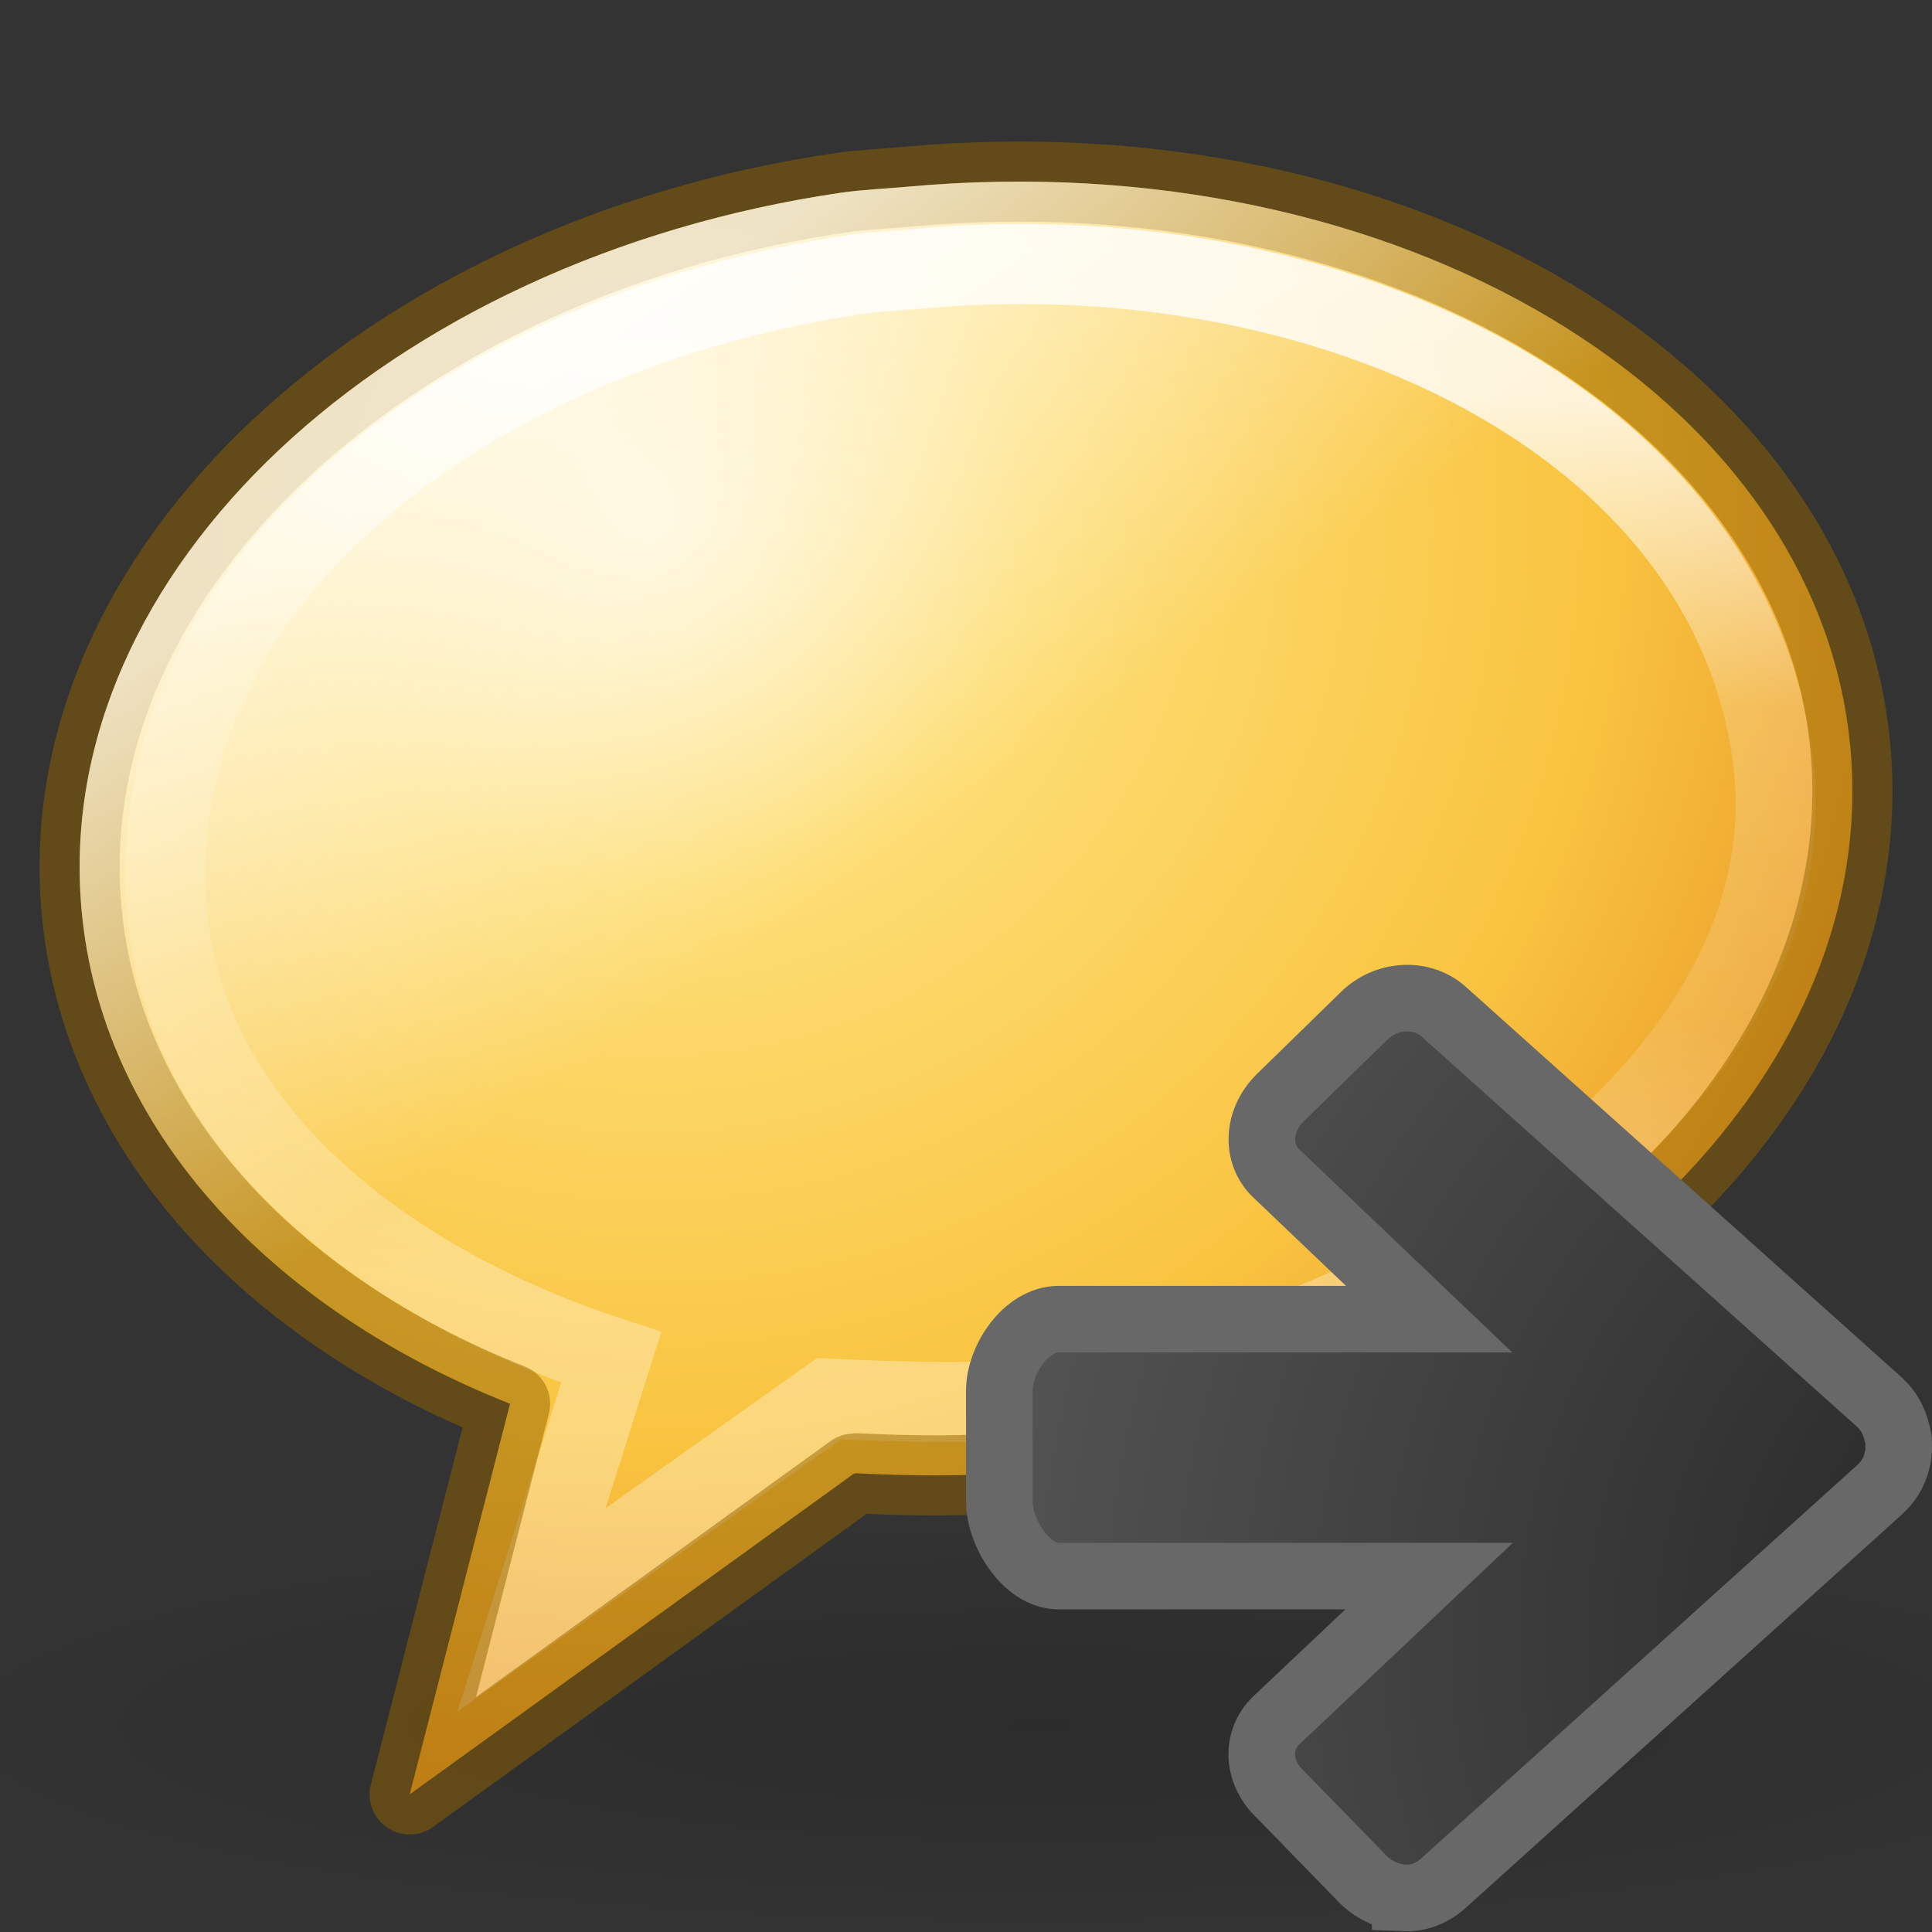 <?xml version="1.0" encoding="UTF-8" standalone="no"?>
<!-- Created with Inkscape (http://www.inkscape.org/) -->

<svg
   xmlns:dc="http://purl.org/dc/elements/1.1/"
   xmlns:cc="http://creativecommons.org/ns#"
   xmlns:rdf="http://www.w3.org/1999/02/22-rdf-syntax-ns#"
   xmlns:svg="http://www.w3.org/2000/svg"
   xmlns="http://www.w3.org/2000/svg"
   xmlns:xlink="http://www.w3.org/1999/xlink"
   xmlns:sodipodi="http://sodipodi.sourceforge.net/DTD/sodipodi-0.dtd"
   xmlns:inkscape="http://www.inkscape.org/namespaces/inkscape"
   version="1.0"
   width="24"
   height="24"
   id="svg2"
   inkscape:version="0.91 r13725"
   sodipodi:docname="lc_nextannotation.svg">
  <rect width="100%" height="100%" fill="#333333" stroke="none"/>
  <sodipodi:namedview
     pagecolor="#ffffff"
     bordercolor="#666666"
     borderopacity="1"
     objecttolerance="10"
     gridtolerance="10"
     guidetolerance="10"
     inkscape:pageopacity="0"
     inkscape:pageshadow="2"
     inkscape:window-width="2560"
     inkscape:window-height="1377"
     id="namedview162821"
     showgrid="false"
     inkscape:zoom="27.812867"
     inkscape:cx="18.701044"
     inkscape:cy="8.7635428"
     inkscape:window-x="0"
     inkscape:window-y="34"
     inkscape:window-maximized="1"
     inkscape:current-layer="svg2" />
  <defs
     id="defs4">
    <linearGradient
       id="linearGradient4588">
      <stop
         id="stop4591"
         style="stop-color:#000000;stop-opacity:0.326"
         offset="0" />
      <stop
         id="stop4590"
         style="stop-color:#000000;stop-opacity:0.192"
         offset="0.5" />
      <stop
         id="stop4589"
         style="stop-color:#000000;stop-opacity:0"
         offset="1" />
    </linearGradient>
    <linearGradient
       id="linearGradient4593">
      <stop
         id="stop12409"
         style="stop-color:#ffffff;stop-opacity:0.702"
         offset="0" />
      <stop
         id="stop12411"
         style="stop-color:#ffffff;stop-opacity:0"
         offset="1" />
    </linearGradient>
    <linearGradient
       id="linearGradient3846">
      <stop
         id="stop3848"
         style="stop-color:#fff3cb;stop-opacity:1"
         offset="0" />
      <stop
         id="stop3850"
         style="stop-color:#fdde76;stop-opacity:1"
         offset="0.262" />
      <stop
         id="stop3852"
         style="stop-color:#f9c440;stop-opacity:1"
         offset="0.661" />
      <stop
         id="stop3854"
         style="stop-color:#e48b20;stop-opacity:1"
         offset="1" />
    </linearGradient>
    <radialGradient
       cx="6.703"
       cy="73.616"
       r="7.228"
       fx="6.703"
       fy="73.616"
       id="radialGradient3351-3"
       xlink:href="#linearGradient4588"
       gradientUnits="userSpaceOnUse"
       gradientTransform="matrix(1.963,0,0,0.356,-0.239,-4.773)" />
    <radialGradient
       cx="21.96"
       cy="-6.637"
       r="11.509"
       fx="21.96"
       fy="-6.637"
       id="radialGradient3346-3"
       xlink:href="#linearGradient3846"
       gradientUnits="userSpaceOnUse"
       gradientTransform="matrix(-0.008,1.506,-1.542,-0.008,-1.939,-26.638)" />
    <linearGradient
       x1="27.261"
       y1="11.249"
       x2="25.011"
       y2="31.265"
       id="linearGradient3343-1"
       xlink:href="#linearGradient3881"
       gradientUnits="userSpaceOnUse"
       gradientTransform="matrix(0.51,-0.046,0.05,0.556,-1.305,-0.239)" />
    <linearGradient
       id="linearGradient3881">
      <stop
         offset="0"
         style="stop-color:#ffffff;stop-opacity:1"
         id="stop3883" />
      <stop
         offset="0.334"
         style="stop-color:#ffffff;stop-opacity:0.235"
         id="stop3885" />
      <stop
         offset="0.679"
         style="stop-color:#ffffff;stop-opacity:0.157"
         id="stop3887" />
      <stop
         offset="1"
         style="stop-color:#ffffff;stop-opacity:0.392"
         id="stop3889" />
    </linearGradient>
    <linearGradient
       inkscape:collect="always"
       xlink:href="#linearGradient4593"
       id="linearGradient4376"
       x1="6.786"
       y1="4.748"
       x2="10.909"
       y2="10.748"
       gradientUnits="userSpaceOnUse" />
    <radialGradient
       cx="6.988"
       cy="-4.804"
       r="20"
       fx="6.988"
       fy="-4.804"
       id="radialGradient3896-0-2"
       xlink:href="#linearGradient3682"
       gradientUnits="userSpaceOnUse"
       gradientTransform="matrix(0,-0.832,0.868,0,31.163,26.124)" />
    <linearGradient
       id="linearGradient3682">
      <stop
         style="stop-color:#1f1f1f;stop-opacity:1;"
         offset="0"
         id="stop3684" />
      <stop
         style="stop-color:#5c5c5c;stop-opacity:1;"
         offset="1"
         id="stop3686" />
    </linearGradient>
  </defs>
  <g
     id="g4194">
    <path
       d="M 27.101,21.427 C 27.101,22.848 20.75,24 12.915,24 5.08,24 -1.271,22.848 -1.271,21.427 c 0,-1.421 6.351,-2.573 14.186,-2.573 7.835,0 14.186,1.152 14.186,2.573 z"
       id="path3302"
       style="display:inline;overflow:visible;visibility:visible;opacity:0.4;fill:url(#radialGradient3351-3);fill-opacity:1;fill-rule:nonzero;stroke:none;stroke-width:0.72;stroke-linecap:butt;stroke-linejoin:miter;stroke-miterlimit:0;stroke-dasharray:none;stroke-dashoffset:0;stroke-opacity:1;marker:none;marker-start:none;marker-mid:none;marker-end:none"
       inkscape:connector-curvature="0" />
    <path
       d="M 10.44,2.395 C 4.804,3.225 0.634,7.103 1.013,11.301 c 0.245,2.719 2.335,4.956 5.323,6.137 l -1.247,4.853 5.518,-3.985 0.038,-0.004 c 0.681,0.033 1.365,0.043 2.075,-0.021 6.058,-0.552 10.664,-4.577 10.267,-8.982 -0.398,-4.405 -5.649,-7.532 -11.708,-6.98 -0.284,0.026 -0.562,0.036 -0.839,0.076 z"
       id="path3304"
       style="display:inline;overflow:visible;visibility:visible;fill:url(#radialGradient3346-3);fill-opacity:1;fill-rule:evenodd;stroke:none;stroke-width:0.995;stroke-linecap:butt;stroke-linejoin:round;stroke-miterlimit:4;stroke-dasharray:none;stroke-dashoffset:0;stroke-opacity:1;marker:none;marker-start:none;marker-mid:none;marker-end:none"
       inkscape:connector-curvature="0" />
    <path
       d="M 10.656,3.406 C 5.921,4.095 1.746,7.158 2.075,11.306 c 0.221,2.786 2.818,4.677 5.518,5.556 l -0.991,3.137 3.695,-2.623 c 0.572,0.025 1.661,0.069 2.257,0.015 4.509,-0.411 9.992,-3.811 9.47,-7.951 C 21.496,5.247 16.495,2.852 11.361,3.342 c -0.238,0.023 -0.472,0.03 -0.705,0.064 z"
       id="path6179"
       style="display:inline;overflow:visible;visibility:visible;opacity:0.8;fill:none;fill-opacity:1;fill-rule:evenodd;stroke:url(#linearGradient3343-1);stroke-width:0.995;stroke-linecap:butt;stroke-linejoin:miter;stroke-miterlimit:4;stroke-dasharray:none;stroke-dashoffset:0;stroke-opacity:1;marker:none;marker-start:none;marker-mid:none;marker-end:none"
       inkscape:connector-curvature="0" />
    <path
       d="M 10.44,2.395 C 4.804,3.225 0.634,7.103 1.013,11.301 c 0.245,2.719 2.335,4.956 5.323,6.137 l -1.247,4.853 5.518,-3.985 0.038,-0.004 c 0.681,0.033 1.365,0.043 2.075,-0.021 6.058,-0.552 10.664,-4.577 10.267,-8.982 -0.398,-4.405 -5.649,-7.532 -11.708,-6.98 -0.284,0.026 -0.562,0.036 -0.839,0.076 z"
       id="path3304-9"
       style="display:inline;overflow:visible;visibility:visible;opacity:0.5;fill:none;fill-opacity:1;fill-rule:evenodd;stroke:#956500;stroke-width:0.995;stroke-linecap:butt;stroke-linejoin:round;stroke-miterlimit:4;stroke-dasharray:none;stroke-dashoffset:0;stroke-opacity:1;marker:none;marker-start:none;marker-mid:none;marker-end:none"
       inkscape:connector-curvature="0" />
    <path
       d="M 10.44,2.395 C 4.804,3.225 0.634,7.103 1.013,11.301 c 0.245,2.719 2.335,4.956 5.323,6.137 l -1.247,4.853 5.518,-3.985 0.038,-0.004 c 0.681,0.033 1.365,0.043 2.075,-0.021 6.058,-0.552 10.664,-4.577 10.267,-8.982 -0.398,-4.405 -5.649,-7.532 -11.708,-6.98 -0.284,0.026 -0.562,0.036 -0.839,0.076 z"
       id="path3304-2"
       style="display:inline;overflow:visible;visibility:visible;fill:url(#linearGradient4376);fill-opacity:1;fill-rule:evenodd;stroke:none;stroke-width:0.995;stroke-linecap:butt;stroke-linejoin:round;stroke-miterlimit:4;stroke-dasharray:none;stroke-dashoffset:0;stroke-opacity:1;marker:none;marker-start:none;marker-mid:none;marker-end:none"
       inkscape:connector-curvature="0" />
  </g>
  <path
     inkscape:connector-curvature="0"
     d="m 17.456,23.577 c 0.182,0.007 0.352,-0.069 0.486,-0.194 l 5.412,-4.881 c 0.109,-0.101 0.177,-0.218 0.208,-0.345 0.016,-0.065 0.028,-0.129 0.023,-0.194 0.001,-0.021 8.57e-4,-0.044 0,-0.065 -0.007,-0.038 -0.009,-0.072 -0.023,-0.108 -0.03,-0.13 -0.096,-0.262 -0.208,-0.366 l -5.412,-4.849 c -0.268,-0.249 -0.712,-0.233 -0.995,0.043 l -1.041,1.016 c -0.283,0.276 -0.314,0.698 -0.046,0.948 l 1.893,1.805 -4.599,0 c -0.41,0 -0.74,0.505 -0.74,0.887 l 0,1.378 c 0,0.382 0.33,0.927 0.74,0.927 l 4.599,0 -1.893,1.787 c -0.266,0.251 -0.244,0.656 0.046,0.926 l 1.041,1.069 c 0.145,0.135 0.327,0.209 0.509,0.215 z"
     id="rect3811-1"
     style="color:#000000;display:inline;overflow:visible;visibility:visible;opacity:1;fill:url(#radialGradient3896-0-2);fill-opacity:1;fill-rule:nonzero;stroke:#686868;stroke-width:0.827;stroke-opacity:1;marker:none;enable-background:accumulate" />
</svg>
